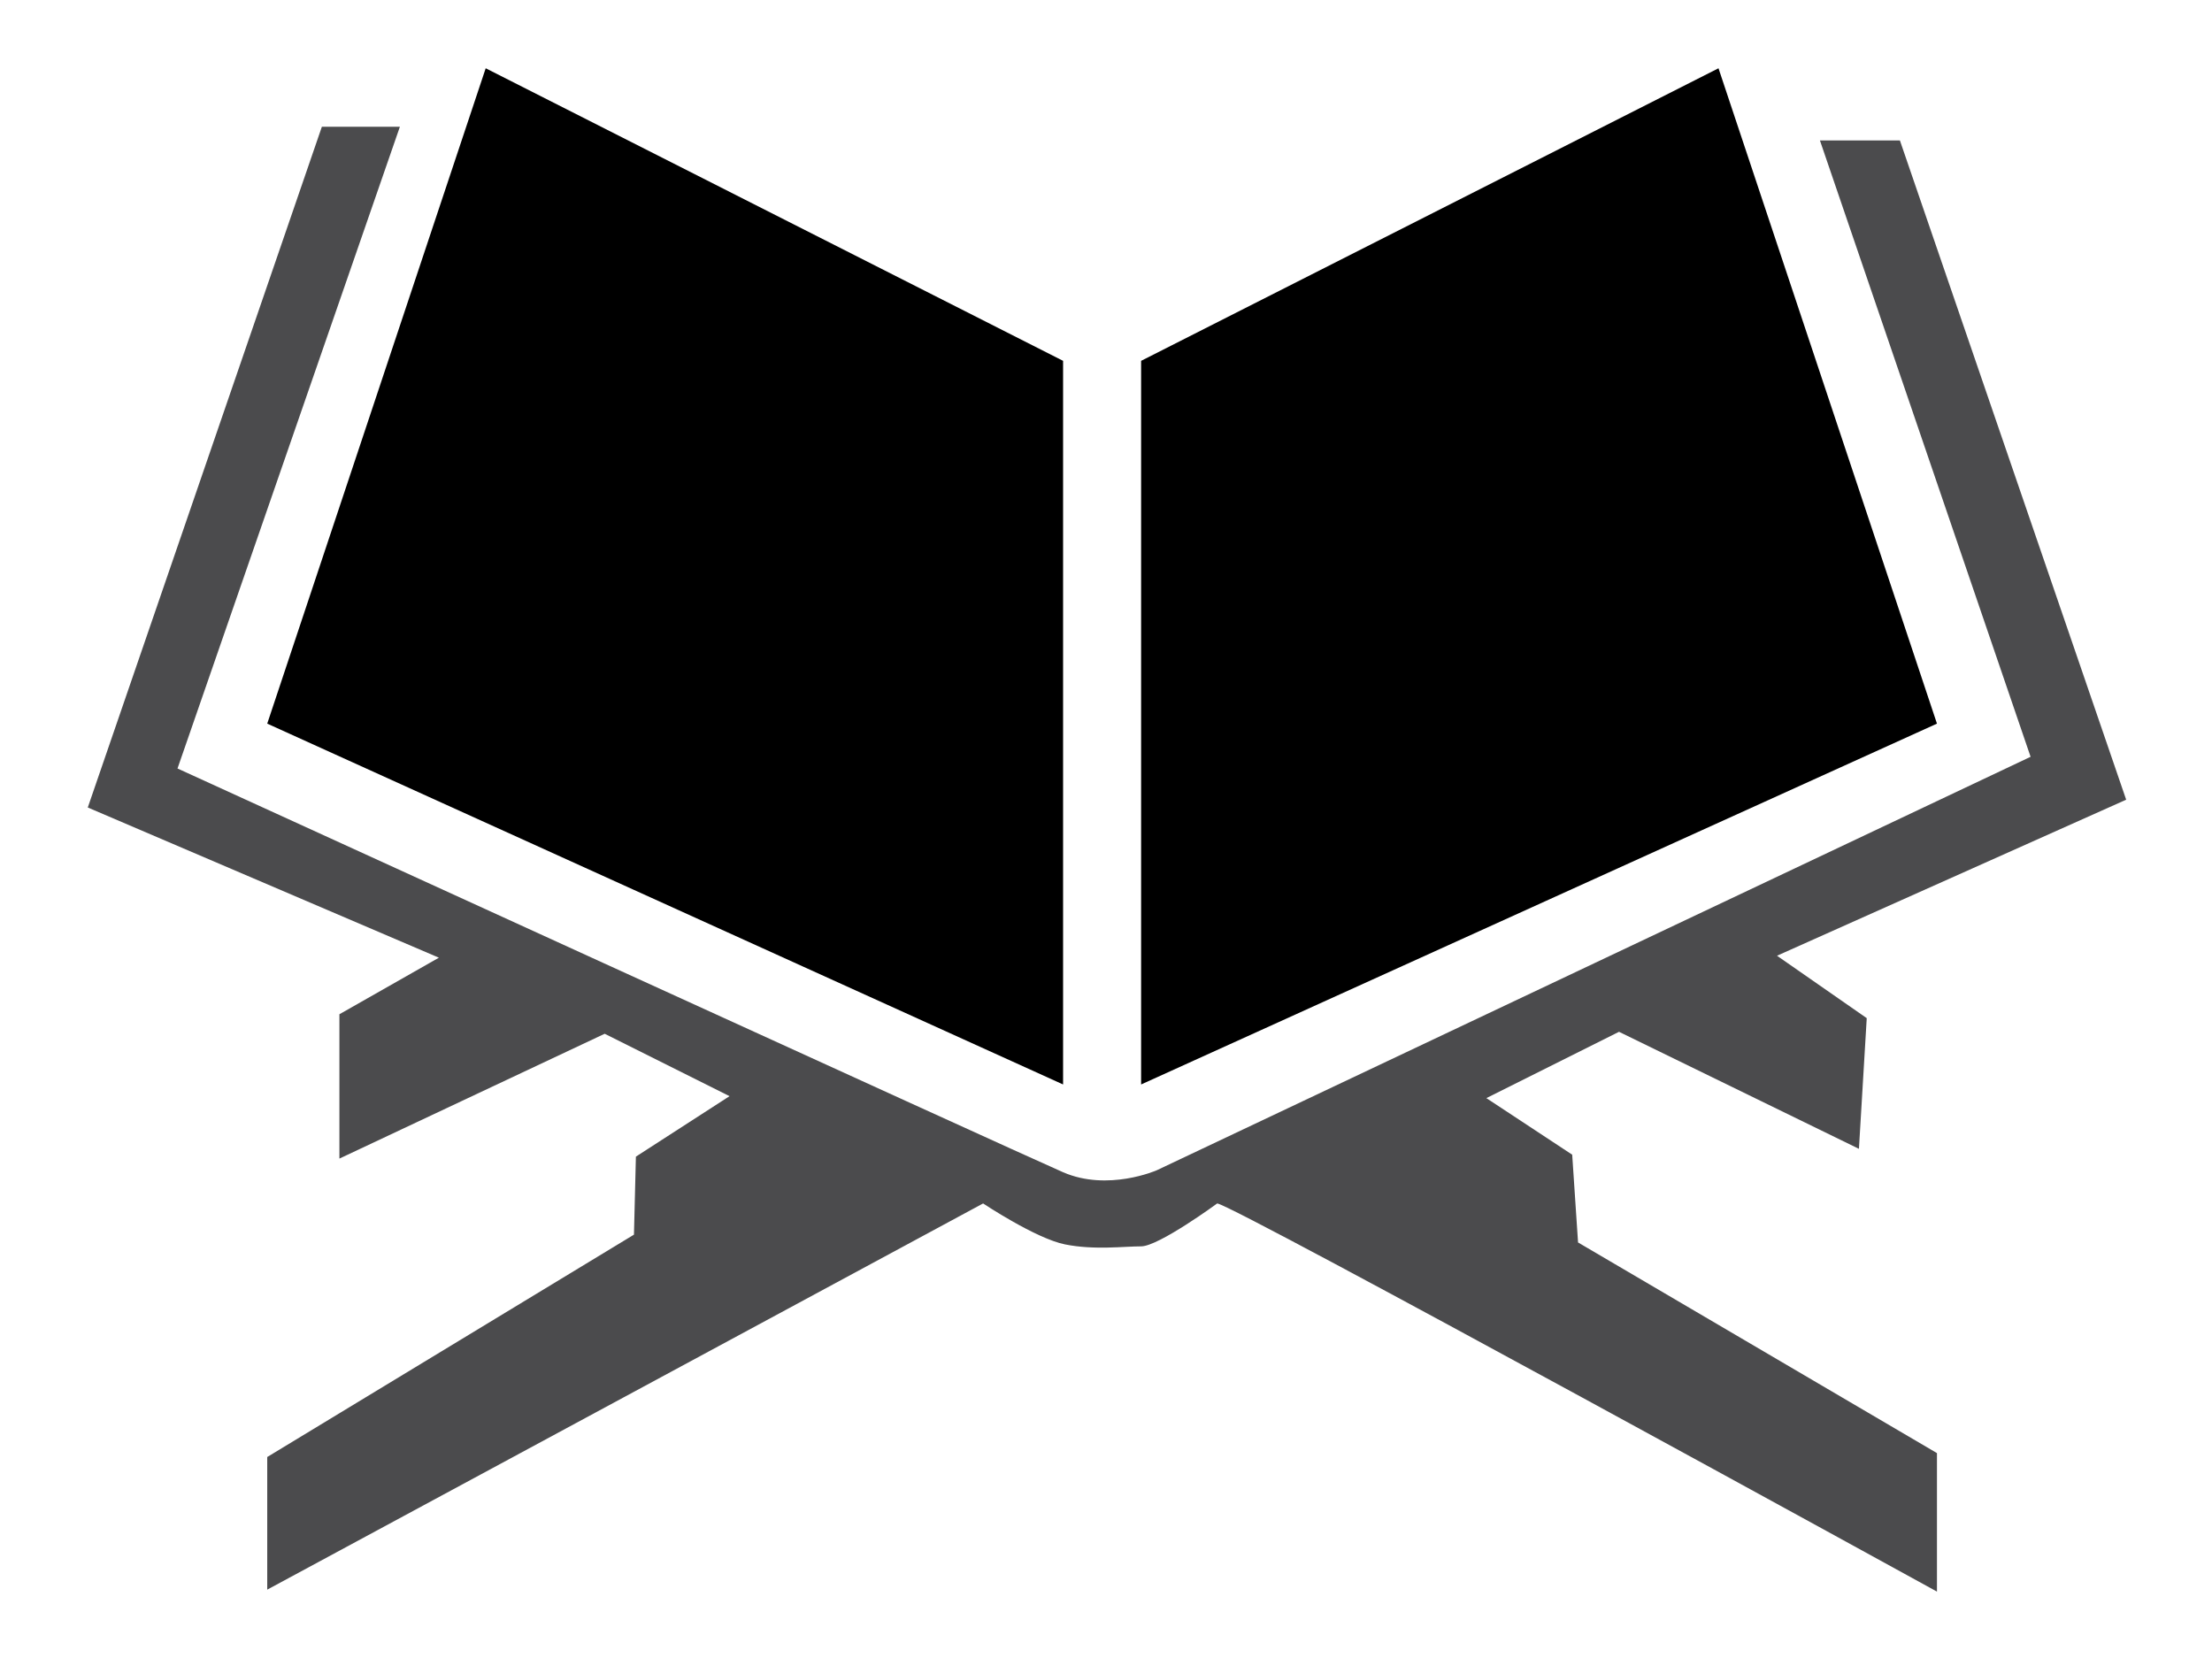 <?xml version="1.0" encoding="utf-8"?>
<!-- Generator: Adobe Illustrator 23.1.0, SVG Export Plug-In . SVG Version: 6.00 Build 0)  -->
<svg version="1.1" id="Layer_1" xmlns="http://www.w3.org/2000/svg" xmlns:xlink="http://www.w3.org/1999/xlink" x="0px" y="0px"
	 viewBox="0 0 113.4 85" style="enable-background:new 0 0 113.4 85;" xml:space="preserve">
<style type="text/css">
	.st0{fill:#4B4B4D;}
</style>
<g>
	<polygon points="24.9,3.5 54.5,18.5 54.5,55.6 13.7,37.1 	"/>
	<polygon points="88.1,3.5 58.5,18.5 58.5,55.6 99.3,37.1 	"/>
	<path class="st0" d="M62.4,61.7c0.7,0,36.9,19.9,36.9,19.9v-7.1L80.9,63.7l-0.3-4.5l-4.4-2.9l6.8-3.4l12.3,6l0.4-6.7L91.1,49
		l17.9-8L97.4,7.2h-4.1l10.8,31.6L59.3,60c0,0-2.5,1.1-4.8,0.1c-2.3-1-45.4-20.7-45.4-20.7L20.5,6.5h-4L4.5,41.4l18,7.7l-5.1,2.9
		v7.4L31,53l6.4,3.2l-4.8,3.1l-0.1,4L13.7,74.7v6.8l36.7-19.8c0,0,2.7,1.8,4.2,2.1s3,0.1,3.9,0.1C59.4,63.9,62.4,61.7,62.4,61.7z"/>
</g>
</svg>
